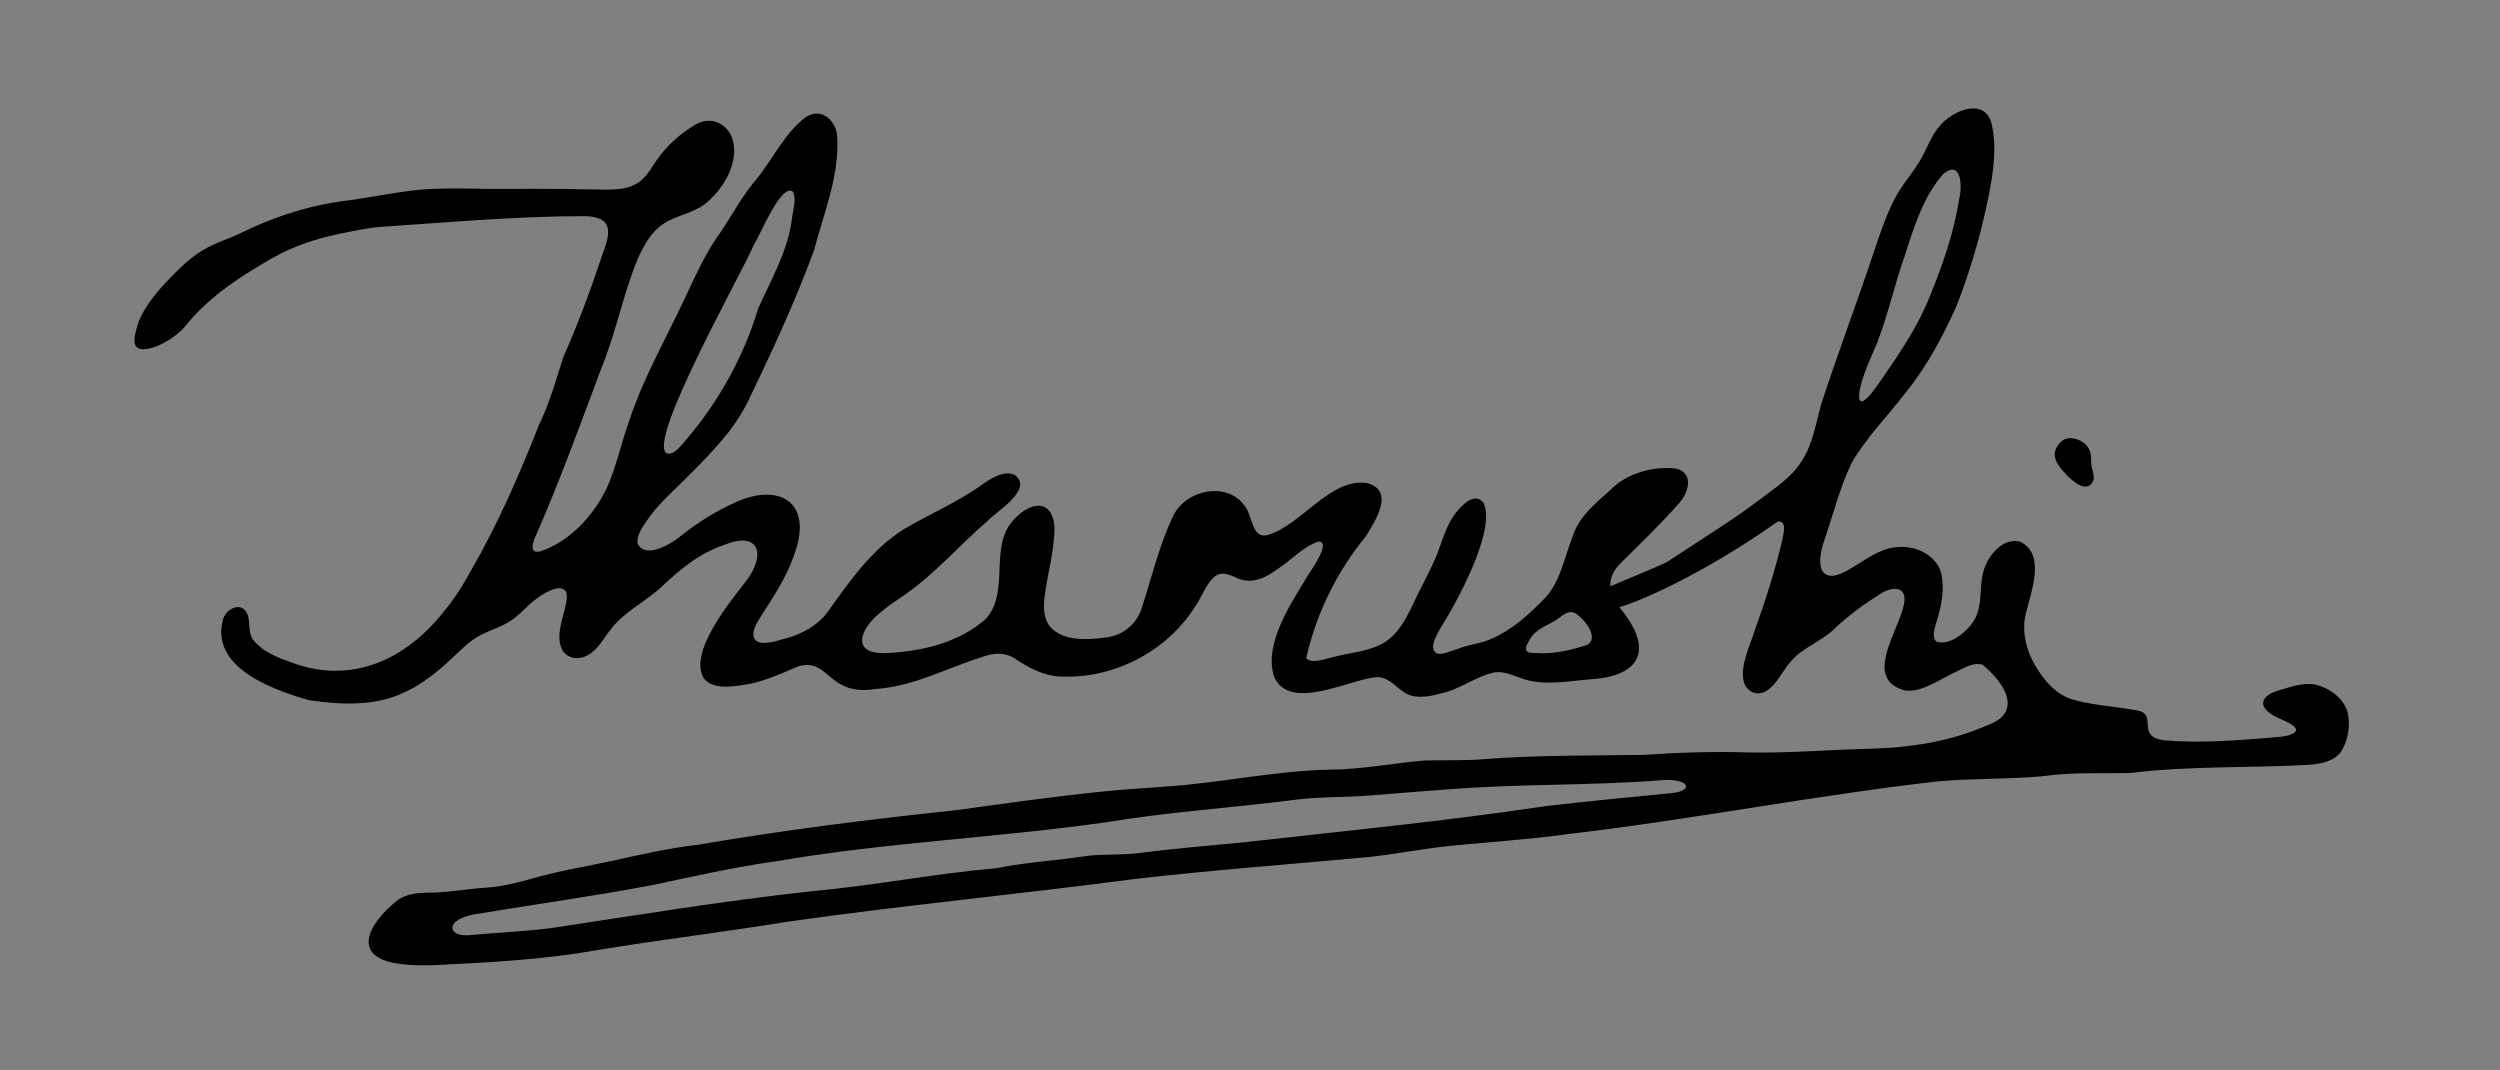 <?xml version="1.0" encoding="UTF-8"?>
<svg xmlns="http://www.w3.org/2000/svg" version="1.1" viewBox="0 0 1438.9 615.8">
  <rect x="0" y="0" width="1438.9" height="615.8" fill="#808080" stroke="none"/>
  <defs>
    <style>
      .cls-1 {
        fill: #fff;
      }
    </style>
  </defs>
  <!-- Generator: Adobe Illustrator 28.6.0, SVG Export Plug-In . SVG Version: 1.2.0 Build 709)  -->
  <g>
    <g id="Layer_1">
      <g>
        <path class="cls-1" d="M2538.9,293.3h-530.3V-118h530.3v411.3ZM2153.8,104.5c0-.6-.1-1.1,0-1.5,1.2-3.8,3.5-6.9,6.4-9.7,3.3-3.3,6.8-6.4,9.8-9.9,4.5-5.2,7.6-11.3,9.8-17.8.4-1.2.6-2.4,1.1-3.6,1.5-3.2,3.3-6.3,4.5-9.6,1.6-4.5,2.8-9.1,4.2-13.7,1.2-3.7,2-7.5,1.3-11.4-.2-1-1-2.1-1.9-2.6-.6-.4-2,0-2.7.5-1.5,1.1-2.9,2.5-4.2,3.9-.5.5-.6,1.3-.9,2-.2.5-.1,1.1-.4,1.4-2.1,2.6-4.3,5.1-6.4,7.6-.4.4-.5,1-.8,1.6-.8,1.5-1.6,3.1-2.5,4.6-1.4,2.3-3,4.4-4.3,6.7-1.1,1.9-1.9,3.9-2.8,5.8-2,4-4.3,7.8-6,11.9-2.3,5.6-4.5,11.3-6,17.2-1.6,5.8-4.4,10.7-9,14.4-2.1,1.7-4.5,3-6.9,4.3-.3.2-1.5-.3-1.6-.6-.2-1-.4-2.2,0-3.1,1.8-4.1,3.8-8,5.6-12,1.1-2.5,2.3-5,3.2-7.6,1.9-5.2,3.8-10.4,5.6-15.6.3-.9.7-1.7,1-2.6.9-2.5,1.7-4.9,2.5-7.4.1-.4.3-.7.3-1.1.2-4.9,3.1-8.6,5.6-12.5.4-.6,1.3-.8,2-1.1,4-1.4,8.8-1.8,9.8-7.4,0-.5.8-.9,1-1.4.6-1.2,1.5-2.5,1.4-3.7-.1-2.2-1.6-3.7-3.8-4.2-2-.4-3.8.2-5.2,1.8-.8,1-1.8,1.8-2.6,2.7-.9,1.1-2.2,2.1-2.6,3.4-.9,3.2-3,4.6-6.7,4.6-7,0-13.9,0-20.9,0-5.6,0-11.2-.1-16.7.5-7.9.9-16,1.3-23.6,4.4-5.7,2.3-11.3,4.8-16.9,7.2-.6.3-1.1,1.2-1.3,1.9-.2,1.2,4.2,4.3,5.4,3.9.3,0,.6-.5.7-.8.3-1.8,1.6-2.3,3.1-2.7,1-.3,2-.7,2.8-1.3,1-.7,1.8-1.6,3.3-1.2.9.2,2.2.2,3-.2,1.8-1.1,3.3-2.8,5.2-3.7,1.7-.9,3.6-1.3,5.5-1.6,1.9-.3,4-.3,5.9-.6,1.7-.3,3.3-1.2,5-1.3,2.9-.3,5.8,0,8.7-.2,7.7-.3,15.4-.6,23.1-.9,1.6,0,3.3-.2,4.9,0,1.5.2,2.5,1.3,2,2.9-1,2.8-2.3,5.4-3.5,8.1-.2.5-.3,1.1-.5,1.7-.6,2-1.1,4-1.9,5.9-1.2,3.2-3,6.2-3.9,9.5-1.8,6.6-4.1,13-7.2,19.1-.5,1-.9,2-1.3,3.1-.9,2.1-1.6,4.3-2.7,6.3-1.7,3.3-3.6,6.6-5.4,9.8-1.1,1.8-2.2,3.7-3.5,5.3-1.9,2.2-3.9,4.2-6,6.2-1.8,1.7-3.5,3.9-5.6,4.8-5,2.1-10.3,2.3-15.7,1-3.3-.8-6.3-2.2-9.1-4.2-1.5-1.1-2.3-2.2-1.9-4.1.3-1,.6-1.9.9-2.9-2.1-.9-3.4-.1-4.3,1.5-1.5,2.6-.6,6.1,1.7,8,3.1,2.6,6.7,4,10.6,4.8,1.8.4,3.5,1.3,5.2,1.5,2.4.3,4.9,0,7.4,0,3.6,0,7.1-.9,10.1-2.8,3.1-2,5.8-4.7,8.8-7,1.5-1.2,3.3-2,5-3,1.4-.8,3-1.5,4.3-2.5,1.6-1.2,2.7-3,4.4-4.1,1.7-1.2,3.7-1.9,5.8-2.9.3.6,1.1,1.3,1,2.1,0,1.1-.6,2.1-.9,3.2-.8,3.1-1.5,6.2-2.3,9.8,1.8,0,3.2.4,3.9,0,1.5-1,2.8-2.4,3.9-3.9,1.4-2,2.5-3.8,4.8-5,1.9-.9,3.5-2.4,5.1-3.9,1.7-1.5,2.9-3.6,4.7-4.9,3.5-2.4,7.5-3.8,11.6-5,.2,0,.4,0,.7,0,3-.3,4.1.8,3.1,3.6-.8,2.2-1.8,4.5-3.2,6.3-3.5,4.1-6.2,8.6-8.1,13.6-.9,2.4.5,4.5,3.2,4.3,1.8-.2,3.6-1,5.4-.9,3.4.1,5.9-1.9,8.6-3.2,2.9-1.4,4.2-1.4,5.7,1.3,1.6,2.8,4.7,4,7.8,3.1.8-.2,1.8-.2,2.6-.4,1.8-.3,3.6-.6,5.3-1.1,4.5-1.5,8.9-3.1,13.4-4.6.5-.2,1-.4,1.3-.7,1.5-1.7,2.7-1,3.8.5,2.6,3.4,5.9,4.7,10.1,4,1.1-.2,2.2-.7,3.3-.7,4.5,0,8.2-1.7,11.9-4.2,5.1-3.4,8.2-8.1,10.6-13.4,1.1-2.4,2-2.6,3.6-.6,1.6,2,3.2,2.6,5.3,1.3,3.1-1.9,6.1-4.2,8.8-6.6,2.3-2,3.3-2.5,5.3-1.3-.6,1.2-1.1,2.5-1.8,3.7-2.6,4.3-5.4,8.5-7.7,13-1.2,2.3-1.6,5.1-2.1,7.7-.3,1.9,1.4,4.5,2.7,4.3,3.8-.5,7.6-1.1,11.4-1.9,1.5-.3,2.8-1.3,4.2-1.9,1.9-.8,3.6,0,4,1.9.4,1.6,1.3,2.8,3.1,2.6,2.5-.4,4.9-.8,7.3-1.6,2-.6,4.2-1.3,5.7-2.6,2.1-1.9,3.4-2.2,5.4,0,.4.4,1,.8,1.5.9,5.8.5,11.5,1.3,17.2-.4,4.3-1.3,5.2-2.9,3.5-6.9-1-2.4-2.6-4.6-4.2-6.7-1.9-2.5-2.1-3.6.2-5.9,2.7-2.7,5.5-5.3,8.2-8,1.6-1.6,3.1-3.3,4.7-4.9,1.3-1.3,1.4-3,.3-4-.8-.7-2.5-.6-3.8-.5-1.9.2-3.8.6-5.6,1.1-1,.3-1.9,1-2.7,1.7-.9.8-1.5,2.4-2.5,2.8-4.5,1.9-5.1,6.2-6.6,9.9-1.1,2.6-.6,5.8-3.3,7.8-2.6,2-4.9,4.3-7.6,6.1-1.6,1-2.7,3.3-5.1,2.8-2.9-.6-4.9.7-7,2.4-.6.5-2.3.7-2.5.5-.5-.9-.7-2.1-.7-3.1,0-.7.7-1.3,1.1-1.9,2-3.3,4.6-6.3,5.6-10.3.5-2,1.4-3.9,2.3-5.7,1.2-2.3,1.9-4.8,1.9-7.4,0-1.6-1.4-2.3-2.2-1.6-1.7,1.4-3.4,3.2-4.5,5.2-1.1,2-1.1,4.6-2.1,6.7-1.6,3.7-3.7,7.1-5.4,10.8-1,2.2-2.4,4-4.7,4.7-4.1,1.2-8.2,2.4-12.4,3.4-.8.2-2.2.2-2.6-.3-.5-.8-.9-2.3-.5-3,2.1-4.2,4.3-8.3,6.7-12.3,2.6-4.5,5.6-8.8,8.1-13.3.5-.9.4-3.1-.3-3.7-.9-.8-2.7-.9-4-.6-1.3.3-2.5,1.3-3.6,2.1-1.7,1.3-3.3,2.8-5,3.9-2.3,1.5-4.7,2.8-7.1,4.1-.8.4-2,.9-2.6.6-.6-.3-.7-1.6-.9-2.4-.3-1.3-.1-3.2-.9-3.9-4-3.8-10.6-3.7-12.8,2.2-1.7,4.5-3.2,9.1-4.7,13.7-.4,1.3-.6,2.6-1,3.8-.4,1.1-.8,2.5-1.6,3-1.9,1-4,1.9-6.1,2-2.5.1-5.1-.5-7.6-.9-2.7-.4-4-2.1-3.6-4.8.4-2.6.9-5.2,1.4-7.9.4-2.6.9-5.3,1.2-7.9.2-1.9-1.5-3.9-3-3.6-3,.5-6.2,4.4-6.3,7.5-.1,3-.1,6.1-.7,9.1-.6,3.1-1.7,6.2-5.3,7.3-1.4.4-2.7,1-4,1.6-4.7,2.3-9.8,1.9-14.8,2.3-1.5.1-2.3-.7-2.3-2.3,0-2.2,3-7,5-7.8.6-.2,1.4-.2,1.9-.6,1.9-1.6,3.8-3.3,5.6-5,1.4-1.4,2.7-2.9,4.2-4.2,3.7-3.2,8.5-5.2,11.2-9.6.2-.2.6-.3,1-.4,1.2-.6,2.1-1.7,1.2-2.8-.5-.6-2.2-.9-3-.5-2.3,1.1-4.3,2.6-6.5,3.9-2.9,1.7-5.8,3.3-8.7,4.9-4.1,2.2-8,4.8-10.8,8.6-1.7,2.4-3.4,4.8-5,7.3-1.5,2.4-3.8,3.7-6.4,4.6-2.3.8-4.7,1.4-7,2.1-1,.3-2,.3-3,.4.1-1.2.1-2.4.4-3.5.1-.5.7-.9,1.1-1.4,4.1-4.6,6.9-9.9,8.2-15.9,1.1-5.1-1.9-9.2-7.4-6.8-3.1,1.4-6.3,2.6-9.4,4-.9.4-1.7,1.1-2.2,1.8-.9,1.3-1.6,2.4-3.4,3.3-2.8,1.5-5.2,1-8.1.7ZM2346.7,106.9c2.9.2,5-.4,7.1-2,3.5-2.7,7.2-5.1,10.9-7.6.6-.4,1.5-.3,2.3-.4,0,.7.3,1.5,0,2.2-1.2,4.1-2.4,8.1-3.7,12.1-1,3-2,6-3,9-.7,2.2-1.5,4.4-2.2,6.6-.5,1.6.3,2.9,1.6,3.2,1,.2,2.3-.4,3.4-.9.5-.2.8-1.1,1-1.7,1.4-3.8,4.4-5.8,7.9-7.3,1.3-.5,2.4-1.7,3.4-2.7,1.4-1.3,2.6-2.8,4-4,1.7-1.3,3.7-2.4,5.6-3.5,1.4-.8,3.4.3,3.5,1.8,0,1.1-.2,2.4-.6,3.4-1.1,3-2.4,5.8-3.6,8.8-.5,1.4-1.1,2.8.4,4.1,1.4,1.2,3,2.2,4.9,1.3,3.7-1.7,7.4-3.6,11-5.5,1.2-.6,2.2-1.1,3,.3,1.5,2.8,3,5.6,4.5,8.4,1.1,2.1.2,3.6-2.1,4.2-3.1.7-6.1,1.6-9.2,2.2-4.2.8-8.4,2-12.6,2.2-9.9.5-19.8.5-29.7.7-4.5,0-9.1.1-13.6.2-5.4,0-10.9,0-16.3.3-7.1.3-14.3.6-21.4,1.1-5.2.4-10.3,1.2-15.5,1.6-3.8.3-7.6.3-11.3.6-9.7.9-19.5,1.9-29.2,2.8-4.7.5-9.3.8-13.9,1.4-4.5.6-8.9,1.6-13.4,2.2-2.8.4-5.8,0-8.6.3-4.1.5-8.1,1.3-12.2,1.8-7.1,1-14.3,1.7-21.4,2.8-8.3,1.3-16.5,2.8-24.8,4.3-1.4.2-2.7.6-4.1.9-3.9.9-7.8,1.7-11.6,2.7-2.6.6-5.1,1.5-7.6,2.1-.4.1-1,.2-1.3,0-2.2-1.1-4.2,0-6.3.2-1.9.2-3.9.8-5.7.5-3.4-.6-4.4-.3-5.9,2.7-.6,1.1-1.7,1.8-2.5,2.8-.7.9-1.8,2-1.6,2.8.2,1,1.4,2.2,2.4,2.4,5.4,1.1,10.8,1.3,16.3.8,3.3-.3,6.7-.2,10-.7,5.3-.7,10.5-1.9,15.7-2.7,1.5-.2,3.1,0,4.6-.2,2.8-.4,5.6-1.3,8.4-1.6,9.5-1.2,19-2.3,28.6-3.5,5.6-.7,11.1-1.7,16.7-2.4,4.6-.6,9.3-1.2,13.9-1.7,4-.4,8.1-.8,12.2-1.2,3.6-.3,7.3-.5,10.9-.9,3-.3,5.9-1,8.9-1.4,1.8-.3,3.7-.2,5.5-.4,1-.1,2-.6,3-.7,8.8-.7,17.7-1.4,26.5-2.2,2.2-.2,4.4-.6,6.6-.9,5.5-.7,10.9-1.4,16.4-2,4.5-.5,9.1-.7,13.7-1.2,2.9-.3,5.8-.9,8.7-1.3,2.7-.4,5.4-.9,8.1-1.2,5.4-.6,10.7-1.1,16.1-1.8,3.6-.5,7.1-1.5,10.7-2,3.4-.5,6.9-.5,10.3-1.4,5.5-1.4,11.1-1.7,16.8-1.8,4.9-.1,9.7-.3,14.6-.6,5.8-.4,11.5-.9,17.3-1.3,3.6-.2,7.1,0,10.7-.2,3.9-.1,7.8-.6,11.6-.5,5.1,0,10.2,0,15.2-1.5,2.1-.6,2.6-1.4,2-3.6-.3-.9-.8-1.9-.7-2.8.5-3.2-2.2-4.5-3.8-6.3-.4-.4-1.6-.5-2.3-.3-1.7.5-3.4,1.1-5,1.9-.8.4-1.7,1.2-1.7,1.9,0,.7.8,1.6,1.5,2.2.4.3,1.3-.1,1.9.1,1.2.6,2.9,1.1,3.2,2.1.7,1.8-1.4,1.7-2.3,1.7-5.1.4-10.3.7-15.4,1-1.9,0-3.8,0-5.6,0-1.6,0-3.2.1-4.9,0-1.5,0-2.6-.6-3-2.3-.7-2.8-3.6-4.3-6.5-4.3-2.3,0-4.6-.6-6.8-1.2-2.6-.7-3.7-3.1-5.3-5.1-2.8-3.5-3.9-7.3-2.4-11.6,1.2-3.3,1.8-6.6,1.4-10.1-.3-2.2-1.4-3-3.5-2.4-3.1.9-5,3.3-5,6.6,0,2.2.1,4.5-.2,6.7-.1,1-.9,2.1-1.8,2.7-1.7,1.4-3.6,2.5-5.5,3.7-.7.4-1.5.5-2.3.7-.2-.9-.6-1.7-.6-2.6,0-.8.5-1.5.8-2.3.7-2.3,1.6-4.5,1.8-6.8.5-5-3.6-8.6-8.5-7.3-2.6.7-5.7,1.7-7.3,3.6-1.7,2-3.4,2.1-5.5,2.3-2.2.2-2.3-.8-2-2.3.5-2,1.2-4,1.8-5.9.7-2.3,1.6-4.6,2.2-7,1.1-4.2,2.7-8.1,5.5-11.6,3.8-4.7,7.6-9.5,11.1-14.4,3-4.1,5.1-8.7,6.6-13.7,1.4-4.6,3.2-9.1,4-13.8.9-4.8,2.2-9.6,1.3-14.6-.5-3.2-1.9-4.2-4.9-2.8-1.1.5-2,1.2-3.1,1.7-1.4.7-2.1,1.5-2.2,3.2-.1,2.2-1.2,4.1-2.7,5.9-2.1,2.5-4.3,5.2-5.6,8.1-1.6,3.4-2.2,7.2-3.5,10.8-2.2,6.1-4.7,12.2-7,18.3-.4,1-.7,2.1-.9,3.2-.8,3.5-1.6,7.1-2.5,10.6-.8,3.3-3.7,5-6,7-4,3.5-7.9,7.1-13.2,8.7-2.3.7-3.8,2.7-5.1,5.2ZM2070.6,60.5c-.4-.2-.6-.3-.8-.5-1.9-1.8-2-1.8-3.6.4-.7,1-1.9,1.8-2.3,2.9-.5,1.1-.6,2.6-.3,3.7.2.7,1.4,1.6,2.3,1.7,4.8.3,8-4.9,5.7-9.2,0-.2-.4-.2-.6-.3,0,.5-.2.8-.3,1.4ZM2421.3,91.1c-.2-2-.1-3.8-.6-5.4-.2-.7-1.8-1.4-2.6-1.2-.7.1-1.6,1.2-1.9,2.1-.3.9,3.4,4.2,5.2,4.5Z"/>
        <path d="M2153.8,104.5c2.9.3,5.3.8,8.1-.7,1.8-.9,2.4-1.9,3.4-3.3.5-.8,1.4-1.4,2.2-1.8,3.1-1.4,6.3-2.7,9.4-4,5.5-2.4,8.4,1.7,7.4,6.8-1.3,6-4.1,11.3-8.2,15.9-.4.4-1,.9-1.1,1.4-.3,1.1-.3,2.3-.4,3.5,1-.1,2-.2,3-.4,2.4-.6,4.7-1.3,7-2.1,2.6-.8,4.8-2.2,6.4-4.6,1.6-2.5,3.3-4.9,5-7.3,2.8-3.9,6.7-6.4,10.8-8.6,2.9-1.6,5.8-3.2,8.7-4.9,2.2-1.3,4.2-2.8,6.5-3.9.8-.4,2.5-.1,3,.5.9,1.1,0,2.2-1.2,2.8-.3.2-.8.2-1,.4-2.7,4.4-7.5,6.4-11.2,9.6-1.5,1.3-2.8,2.9-4.2,4.2-1.8,1.7-3.7,3.4-5.6,5-.5.4-1.3.3-1.9.6-2,.8-5,5.6-5,7.8,0,1.6.8,2.4,2.3,2.3,5-.4,10.1,0,14.8-2.3,1.3-.6,2.6-1.2,4-1.6,3.6-1.2,4.7-4.2,5.3-7.3.5-3,.6-6.1.7-9.1.1-3.1,3.3-7,6.3-7.5,1.5-.3,3.2,1.7,3,3.6-.3,2.7-.8,5.3-1.2,7.9-.4,2.6-1,5.2-1.4,7.9-.4,2.7.9,4.3,3.6,4.8,2.5.4,5.1,1.1,7.6.9,2.1-.1,4.2-1,6.1-2,.8-.4,1.2-1.9,1.6-3,.5-1.2.6-2.6,1-3.8,1.5-4.6,3-9.1,4.7-13.7,2.1-5.9,8.8-5.9,12.8-2.2.8.8.6,2.6.9,3.9.2.9.4,2.1.9,2.4.6.3,1.8-.2,2.6-.6,2.4-1.3,4.8-2.6,7.1-4.1,1.8-1.2,3.3-2.7,5-3.9,1.1-.8,2.3-1.8,3.6-2.1,1.3-.3,3.1-.1,4,.6.7.6.8,2.8.3,3.7-2.5,4.5-5.5,8.8-8.1,13.3-2.4,4-4.6,8.1-6.7,12.3-.4.8,0,2.2.5,3,.3.5,1.7.5,2.6.3,4.2-1.1,8.3-2.2,12.4-3.4,2.3-.7,3.7-2.4,4.7-4.7,1.7-3.6,3.8-7.1,5.4-10.8,1-2.1,1-4.7,2.1-6.7,1-2,2.7-3.7,4.5-5.2.8-.7,2.1,0,2.2,1.6,0,2.6-.6,5.1-1.9,7.4-.9,1.8-1.8,3.7-2.3,5.7-1,3.9-3.5,7-5.6,10.3-.4.6-1,1.3-1.1,1.9,0,1.1.2,2.2.7,3.1.1.2,1.8,0,2.5-.5,2.1-1.6,4.2-3,7-2.4,2.4.5,3.5-1.7,5.1-2.8,2.7-1.8,5-4.2,7.6-6.1,2.7-2,2.2-5.2,3.3-7.8,1.5-3.7,2.1-8.1,6.6-9.9,1-.4,1.6-1.9,2.5-2.8.8-.7,1.7-1.4,2.7-1.7,1.8-.5,3.7-.9,5.6-1.1,1.3-.1,3-.2,3.8.5,1.1,1,1,2.7-.3,4-1.6,1.6-3.1,3.3-4.7,4.9-2.7,2.7-5.5,5.3-8.2,8-2.3,2.3-2.1,3.4-.2,5.9,1.6,2.1,3.2,4.3,4.2,6.7,1.7,4,.8,5.6-3.5,6.9-5.7,1.7-11.5.9-17.2.4-.5,0-1.1-.5-1.5-.9-2-2.1-3.3-1.8-5.4,0-1.5,1.3-3.7,2-5.7,2.6-2.4.7-4.9,1.2-7.3,1.6-1.8.3-2.7-1-3.1-2.6-.5-1.9-2.2-2.7-4-1.9-1.4.6-2.7,1.6-4.2,1.9-3.8.8-7.6,1.3-11.4,1.9-1.3.2-3-2.4-2.7-4.3.5-2.6.9-5.4,2.1-7.7,2.3-4.5,5.2-8.6,7.7-13,.7-1.2,1.2-2.5,1.8-3.7-1.9-1.2-3-.7-5.3,1.3-2.8,2.4-5.7,4.7-8.8,6.6-2.1,1.3-3.8.7-5.3-1.3-1.6-2-2.5-1.8-3.6.6-2.4,5.3-5.5,10-10.6,13.4-3.7,2.5-7.4,4.3-11.9,4.2-1.1,0-2.2.5-3.3.7-4.2.7-7.6-.7-10.1-4-1.1-1.5-2.3-2.2-3.8-.5-.3.4-.9.6-1.3.7-4.4,1.6-8.9,3.2-13.4,4.6-1.7.6-3.5.8-5.3,1.1-.9.2-1.8.1-2.6.4-3.1.9-6.2-.3-7.8-3.1-1.6-2.7-2.9-2.7-5.7-1.3-2.7,1.3-5.2,3.3-8.6,3.2-1.8,0-3.6.8-5.4.9-2.6.3-4.1-1.8-3.2-4.3,1.9-5,4.6-9.5,8.1-13.6,1.5-1.8,2.5-4.1,3.2-6.3,1-2.7-.1-3.9-3.1-3.6-.2,0-.5,0-.7,0-4.1,1.2-8.1,2.6-11.6,5-1.8,1.3-3,3.3-4.7,4.9-1.6,1.4-3.2,3-5.1,3.9-2.3,1.1-3.5,3-4.8,5-1,1.5-2.4,2.9-3.9,3.9-.7.5-2,0-3.9,0,.8-3.6,1.5-6.7,2.3-9.8.3-1.1.9-2.1.9-3.2,0-.7-.7-1.5-1-2.1-2.1,1-4.1,1.7-5.8,2.9-1.6,1.1-2.8,2.9-4.4,4.1-1.3,1-2.9,1.7-4.3,2.5-1.7,1-3.5,1.8-5,3-3,2.3-5.6,5-8.8,7-3,1.9-6.5,2.8-10.1,2.8-2.5,0-4.9.2-7.4,0-1.8-.2-3.5-1.1-5.2-1.5-3.9-.8-7.5-2.3-10.6-4.8-2.3-1.9-3.2-5.4-1.7-8,.9-1.6,2.2-2.4,4.3-1.5-.3,1-.6,2-.9,2.9-.5,1.8.4,3,1.9,4.1,2.8,2,5.8,3.4,9.1,4.2,5.4,1.4,10.7,1.1,15.7-1,2.2-.9,3.9-3.1,5.6-4.8,2.1-2,4.1-4,6-6.2,1.4-1.6,2.5-3.4,3.5-5.3,1.9-3.2,3.7-6.5,5.4-9.8,1-2,1.8-4.2,2.7-6.3.4-1,.8-2.1,1.3-3.1,3.1-6.1,5.4-12.5,7.2-19.1.9-3.3,2.6-6.3,3.9-9.5.8-1.9,1.3-3.9,1.9-5.9.2-.6.2-1.2.5-1.7,1.2-2.7,2.5-5.4,3.5-8.1.6-1.5-.4-2.7-2-2.9-1.6-.2-3.3-.1-4.9,0-7.7.3-15.4.6-23.1.9-2.9,0-5.8,0-8.7.2-1.7.2-3.3,1.1-5,1.3-1.9.3-4,.2-5.9.6-1.9.3-3.8.7-5.5,1.6-1.9,1-3.4,2.6-5.2,3.7-.8.5-2.1.5-3,.2-1.5-.4-2.3.5-3.3,1.2-.8.6-1.8,1-2.8,1.3-1.5.4-2.8.9-3.1,2.7,0,.3-.4.7-.7.8-1.2.4-5.6-2.7-5.4-3.9.1-.7.7-1.7,1.3-1.9,5.6-2.5,11.3-4.9,16.9-7.2,7.5-3.1,15.6-3.5,23.6-4.4,5.5-.6,11.1-.5,16.7-.5,7,0,13.9,0,20.9,0,3.7,0,5.8-1.4,6.7-4.6.4-1.3,1.6-2.3,2.6-3.4.8-.9,1.8-1.8,2.6-2.7,1.4-1.6,3.1-2.3,5.2-1.8,2.2.5,3.7,2,3.8,4.2,0,1.2-.9,2.5-1.4,3.7-.2.5-.9.9-1,1.4-1,5.6-5.7,6-9.8,7.4-.7.3-1.7.5-2,1.1-2.5,3.9-5.3,7.6-5.6,12.5,0,.4-.2.7-.3,1.1-.8,2.5-1.7,4.9-2.5,7.4-.3.9-.7,1.7-1,2.6-1.9,5.2-3.7,10.5-5.6,15.6-1,2.6-2.1,5.1-3.2,7.6-1.9,4-3.9,8-5.6,12-.4.9-.2,2.1,0,3.1,0,.3,1.3.8,1.6.6,2.4-1.3,4.8-2.6,6.9-4.3,4.6-3.8,7.4-8.6,9-14.4,1.6-5.8,3.8-11.6,6-17.2,1.7-4.1,4-7.9,6-11.9,1-1.9,1.8-4,2.8-5.8,1.3-2.3,2.9-4.4,4.3-6.7.9-1.5,1.7-3.1,2.5-4.6.3-.5.4-1.1.8-1.6,2.1-2.5,4.3-5,6.4-7.6.3-.3.2-1,.4-1.4.3-.7.4-1.5.9-2,1.3-1.4,2.7-2.8,4.2-3.9.7-.5,2.1-.8,2.7-.5.9.5,1.8,1.6,1.9,2.6.6,3.9-.2,7.7-1.3,11.4-1.4,4.6-2.6,9.2-4.2,13.7-1.2,3.3-3.1,6.4-4.5,9.6-.5,1.1-.7,2.4-1.1,3.6-2.2,6.5-5.3,12.6-9.8,17.8-3,3.5-6.5,6.7-9.8,9.9-2.8,2.8-5.1,5.9-6.4,9.7-.1.4,0,.9,0,1.5ZM2159.3,88.3c-.1-.3-.2-.6-.3-.9,2.7-2.3,6.1-4.1,8.1-6.9,3.5-5,7-10.2,8.7-16.2.5-1.8,1.3-3.6,2.1-5.4,1.4-3.2,3-6.3,4.2-9.5,1.1-2.8,1.9-5.8,2.5-8.8.2-1.2-.1-3.4-.8-3.7-1.7-.7-2.7.9-3.4,2.4,0,.2-.1.4-.2.6-.8,1.8-1.5,3.6-2.5,5.3-2.5,4.4-5.1,8.8-7.6,13.2-.6,1-1.1,2.1-1.6,3.2-2,4.6-3.9,9.2-5.8,13.9-1.3,3.1-2.5,6.3-3.5,9.5-.3.9.2,2.1.3,3.2ZM2317.5,123.9c4-.6,7.8-1.1,11.7-1.7.6-.1,1.4-.9,1.7-1.5.6-2-3.2-6.1-5.3-5.8-.5,0-1,.4-1.4.7-1.3.9-2.5,1.8-3.8,2.7-1.8,1.3-3.8,2.5-2.9,5.7Z"/>
        <path d="M2346.7,106.9c1.3-2.5,2.8-4.5,5.1-5.2,5.4-1.5,9.2-5.2,13.2-8.7,2.3-2,5.1-3.7,6-7,.9-3.5,1.6-7.1,2.5-10.6.3-1.1.5-2.2.9-3.2,2.3-6.1,4.8-12.1,7-18.3,1.3-3.5,1.9-7.4,3.5-10.8,1.4-2.9,3.5-5.6,5.6-8.1,1.5-1.8,2.6-3.7,2.7-5.9.1-1.7.8-2.6,2.2-3.2,1.1-.5,2-1.2,3.1-1.7,2.9-1.4,4.3-.4,4.9,2.8.8,5-.5,9.7-1.3,14.6-.9,4.8-2.7,9.2-4,13.8-1.5,5-3.6,9.5-6.6,13.7-3.5,4.9-7.3,9.6-11.1,14.4-2.7,3.4-4.3,7.4-5.5,11.6-.6,2.4-1.5,4.7-2.2,7-.6,2-1.3,3.9-1.8,5.9-.4,1.5-.2,2.6,2,2.3,2.2-.2,3.8-.3,5.5-2.3,1.7-1.9,4.7-2.9,7.3-3.6,4.9-1.3,9.1,2.4,8.5,7.3-.3,2.3-1.2,4.5-1.8,6.8-.2.8-.7,1.5-.8,2.3,0,.9.4,1.7.6,2.6.8-.2,1.6-.3,2.3-.7,1.9-1.1,3.8-2.3,5.5-3.7.8-.7,1.6-1.7,1.8-2.7.3-2.2.1-4.4.2-6.7,0-3.3,1.9-5.7,5-6.6,2.1-.6,3.2.2,3.5,2.4.4,3.5-.2,6.8-1.4,10.1-1.5,4.3-.5,8.1,2.4,11.6,1.6,2,2.7,4.3,5.3,5.1,2.2.6,4.6,1.3,6.8,1.2,2.9,0,5.8,1.5,6.5,4.3.4,1.8,1.5,2.3,3,2.3,1.6,0,3.2,0,4.9,0,1.9,0,3.8.1,5.6,0,5.1-.3,10.3-.5,15.4-1,.9,0,3,0,2.3-1.7-.4-1-2-1.5-3.2-2.1-.5-.3-1.5.2-1.9-.1-.7-.5-1.5-1.5-1.5-2.2,0-.7,1-1.6,1.7-1.9,1.6-.8,3.3-1.4,5-1.9.7-.2,1.9-.2,2.3.3,1.6,1.8,4.3,3.1,3.8,6.3-.1.9.4,1.9.7,2.8.6,2.2.1,3-2,3.6-5,1.5-10,1.6-15.2,1.5-3.9,0-7.8.4-11.6.5-3.6.1-7.1,0-10.7.2-5.8.3-11.5.9-17.3,1.3-4.9.3-9.7.5-14.6.6-5.7.1-11.2.4-16.8,1.8-3.3.8-6.9.8-10.3,1.4-3.6.6-7.1,1.5-10.7,2-5.3.7-10.7,1.2-16.1,1.8-2.7.3-5.4.8-8.1,1.2-2.9.5-5.8,1-8.7,1.3-4.5.5-9.1.7-13.7,1.2-5.5.6-10.9,1.3-16.4,2-2.2.3-4.4.7-6.6.9-8.8.8-17.7,1.4-26.5,2.2-1,0-2,.5-3,.7-1.8.2-3.7.2-5.5.4-3,.4-5.9,1.1-8.9,1.4-3.6.4-7.2.6-10.9.9-4.1.4-8.1.8-12.2,1.2-4.6.5-9.3,1-13.9,1.7-5.6.7-11.1,1.7-16.7,2.4-9.5,1.2-19.1,2.3-28.6,3.5-2.8.4-5.6,1.2-8.4,1.6-1.5.2-3.1,0-4.6.2-5.2.8-10.4,2-15.7,2.7-3.3.5-6.7.3-10,.7-5.5.5-10.9.4-16.3-.8-1-.2-2.2-1.5-2.4-2.4-.2-.8.9-1.9,1.6-2.8.8-1,1.9-1.7,2.5-2.8,1.5-3,2.5-3.3,5.9-2.7,1.8.3,3.8-.3,5.7-.5,2.1-.2,4.1-1.3,6.3-.2.3.2.9.1,1.3,0,2.6-.7,5.1-1.5,7.6-2.1,3.9-1,7.7-1.8,11.6-2.7,1.4-.3,2.7-.6,4.1-.9,8.2-1.5,16.5-3,24.8-4.3,7.1-1.1,14.3-1.9,21.4-2.8,4.1-.6,8.1-1.4,12.2-1.8,2.8-.3,5.8,0,8.6-.3,4.5-.6,8.9-1.6,13.4-2.2,4.6-.6,9.3-1,13.9-1.4,9.7-.9,19.5-1.9,29.2-2.8,3.8-.3,7.6-.3,11.3-.6,5.2-.4,10.3-1.2,15.5-1.6,7.1-.5,14.3-.8,21.4-1.1,5.4-.2,10.9-.2,16.3-.3,4.5,0,9.1-.1,13.6-.2,9.9-.2,19.8-.2,29.7-.7,4.2-.2,8.4-1.3,12.6-2.2,3.1-.6,6.1-1.5,9.2-2.2,2.3-.5,3.2-2,2.1-4.2-1.4-2.8-2.9-5.6-4.5-8.4-.8-1.4-1.8-.9-3-.3-3.6,1.9-7.3,3.8-11,5.5-1.9.9-3.4,0-4.9-1.3-1.5-1.3-.9-2.7-.4-4.1,1.1-2.9,2.5-5.8,3.6-8.8.4-1.1.6-2.3.6-3.4,0-1.6-2.1-2.6-3.5-1.8-1.9,1.1-3.9,2.1-5.6,3.5-1.5,1.1-2.7,2.7-4,4-1.1,1-2.1,2.2-3.4,2.7-3.6,1.5-6.5,3.5-7.9,7.3-.2.6-.5,1.4-1,1.7-1.1.5-2.4,1.1-3.4.9-1.3-.3-2.1-1.6-1.6-3.2.7-2.2,1.5-4.4,2.2-6.6,1-3,2.1-6,3-9,1.3-4,2.5-8.1,3.7-12.1.2-.7,0-1.5,0-2.2-.8.1-1.7,0-2.3.4-3.7,2.4-7.4,4.9-10.9,7.6-2,1.5-4.1,2.2-7.1,2ZM2336,150.1c2.1,0,4.5.2,6.8,0,2.3-.2,4.5-.8,6.8-1.4.5-.1.8-.8,1.2-1.3-.5-.3-.9-.7-1.4-.8-1.4-.3-2.8-.7-4.1-.7-3.4,0-6.8.2-10.2.3-2.4,0-4.9,0-7.3,0-3.8.2-7.7.4-11.5.6-4.8.2-9.7-.2-14.5.9-3.3.8-6.8.6-10.2.8-4.2.2-8.4.3-12.7.6-1.8,0-3.5.4-5.3.6-1.4.2-2.8.6-4.2.7-4.7.4-9.4.4-14,1-8.2,1-16.4,2.2-24.6,3.3-6,.7-12.1,1.3-18.2,1.9-3,.3-6.1.5-9.1,1-4.6.6-9.2,1.4-13.8,2.1-4.8.7-9.6,1.1-14.3,1.9-6.5,1.1-12.9,2.8-19.4,3.8-10.7,1.8-21.5,3.2-32.2,5-1.9.3-3.6,1.8-5.3,3-.8.6-.9,1.7.5,1.9,1.4.2,2.8.2,4.2.1,4.5-.3,9-.6,13.5-1.1,7-.8,14-1.8,20.9-2.8,4.4-.6,8.7-1.4,13.1-2,3.6-.5,7.3-.7,10.9-1.2,5.8-.8,11.5-1.7,17.3-2.4,7.7-1,15.3-1.7,23-2.7,4.2-.5,8.4-1.3,12.6-1.8,4.6-.5,9.3-.7,13.9-1.2,7.2-.7,14.4-1.5,21.6-2.2,5.2-.5,10.3-.9,15.5-1.4,6-.6,12.1-1.3,18.1-2,5.3-.6,10.6-1.3,15.9-2,5.3-.7,10.7-1.6,16.3-2.4ZM2379.4,77.7c.9-.5,1.7-.8,2.1-1.3,1.5-2,3-4,4.4-6.1,1.5-2.2,2.8-4.5,4.2-6.8.4-.7.7-1.5,1-2.2,1.7-3.9,3.6-7.7,5-11.7,1-2.9,1.5-5.9,2.2-8.9.4-1.8.6-3.6.6-5.4,0-1.3-2.8-3.1-3.5-2.3-1.2,1.4-2.9,2.2-3,4.5,0,1.5-1.2,3-1.9,4.4-.5,1.1-1.2,2.1-1.4,3.2-.8,3.8-2.5,7.3-3.3,11.1-.8,4.1-3,8-4.5,12-1,2.8-2.6,5.6-1.8,9.5Z"/>
        <path d="M2070.6,60.5c.1-.5.2-.9.3-1.4.3.1.5.2.6.3,2.3,4.3-.9,9.5-5.7,9.2-.8,0-2.1-.9-2.3-1.7-.3-1.2-.1-2.6.3-3.7.5-1.1,1.6-1.9,2.3-2.9,1.6-2.2,1.7-2.2,3.6-.4.2.2.5.3.8.5Z"/>
        <path d="M2421.3,91.1c-1.8-.3-5.5-3.6-5.2-4.5.3-.9,1.1-2,1.9-2.1.8-.1,2.4.6,2.6,1.2.5,1.6.5,3.4.6,5.4Z"/>
        <path class="cls-1" d="M2159.3,88.3c-.1-1.1-.6-2.3-.3-3.2,1-3.2,2.2-6.4,3.5-9.5,1.9-4.6,3.9-9.2,5.8-13.9.5-1.1,1-2.2,1.6-3.2,2.5-4.4,5.1-8.8,7.6-13.2,1-1.7,1.7-3.5,2.5-5.3,0-.2.2-.4.2-.6.6-1.5,1.7-3,3.4-2.4.7.3,1,2.5.8,3.7-.6,3-1.4,5.9-2.5,8.8-1.2,3.2-2.8,6.3-4.2,9.5-.8,1.8-1.5,3.5-2.1,5.4-1.7,6.1-5.2,11.2-8.7,16.2-2,2.8-5.4,4.6-8.1,6.9.1.3.2.6.3.9Z"/>
        <path class="cls-1" d="M2317.5,123.9c-.8-3.2,1.1-4.4,2.9-5.7,1.3-.9,2.5-1.8,3.8-2.7.4-.3.9-.6,1.4-.7,2.1-.3,5.9,3.9,5.3,5.8-.2.6-1,1.4-1.7,1.5-3.8.7-7.7,1.2-11.7,1.7Z"/>
        <path class="cls-1" d="M2336,150.1c-5.7.8-11,1.7-16.3,2.4-5.3.7-10.6,1.4-15.9,2-6,.7-12.1,1.4-18.1,2-5.2.5-10.3.9-15.5,1.4-7.2.7-14.4,1.5-21.6,2.2-4.6.4-9.3.7-13.9,1.2-4.2.5-8.4,1.3-12.6,1.8-7.7.9-15.3,1.7-23,2.7-5.8.7-11.5,1.7-17.3,2.4-3.6.5-7.3.7-10.9,1.2-4.4.6-8.7,1.4-13.1,2-7,1-13.9,2-20.9,2.8-4.5.5-9,.8-13.5,1.1-1.4,0-2.8,0-4.2-.1-1.4-.2-1.3-1.3-.5-1.9,1.6-1.2,3.4-2.7,5.3-3,10.7-1.8,21.5-3.2,32.2-5,6.5-1.1,12.9-2.7,19.4-3.8,4.7-.8,9.5-1.2,14.3-1.9,4.6-.6,9.2-1.4,13.8-2.1,3-.4,6.1-.6,9.1-1,6.1-.6,12.1-1.2,18.2-1.9,8.2-1,16.4-2.3,24.6-3.3,4.6-.5,9.3-.6,14-1,1.4-.1,2.8-.5,4.2-.7,1.7-.3,3.5-.5,5.3-.6,4.2-.2,8.4-.3,12.7-.6,3.4-.2,6.9,0,10.2-.8,4.8-1.1,9.7-.6,14.5-.9,3.8-.2,7.7-.5,11.5-.6,2.4-.1,4.9,0,7.3,0,3.4,0,6.8-.3,10.2-.3,1.4,0,2.8.4,4.1.7.5.1,1,.5,1.4.8-.4.4-.7,1.2-1.2,1.3-2.2.6-4.5,1.1-6.8,1.4-2.4.2-4.7,0-6.8,0Z"/>
        <path class="cls-1" d="M2379.4,77.7c-.7-3.9.8-6.6,1.8-9.5,1.5-4,3.7-7.9,4.5-12,.8-3.8,2.4-7.3,3.3-11.1.2-1.1.9-2.2,1.4-3.2.7-1.5,1.9-2.9,1.9-4.4,0-2.3,1.9-3.2,3-4.5.7-.8,3.5,1,3.5,2.3,0,1.8-.2,3.6-.6,5.4-.6,3-1.1,6.1-2.2,8.9-1.4,4-3.3,7.8-5,11.7-.3.7-.6,1.5-1,2.2-1.4,2.3-2.7,4.5-4.2,6.8-1.4,2.1-2.8,4.1-4.4,6.1-.4.5-1.2.8-2.1,1.3Z"/>
      </g>
      <path d="M2869.3,73.2c7.7-15.2,25.3-21.4,41.2-22.6s39.2,2.5,58.6-1.3c4.9-1,9.8-2.5,14.3-4.7s4.4-2.1,6-4,2.1-3.8.8-5.7-1.3-1-2.1-.5c-9.1,6.1-16.6,14.4-21.7,24.2s-4.7,11.3-6.5,17.1-3.8,12.2-6.2,18.1c-4.8,11.7-10.6,22.9-16.6,34-2.6,4.9-5.7,9.3-10.8,11.9s-9.8,3.2-14.8,3.4-5.9,0-8.8-.2-6.8-.7-9.6-2.4-4.4-4.1-3.9-7,2.9-4.5,5.3-3.8,2.6-2.3.8-2.9-5.1.1-6.9,1.9-2.6,4.6-2.1,7.2c1.3,6.2,7.7,8.9,13.3,9.6,10.5,1.4,23.2,1.1,31.9-5.7s7.6-9.6,10.5-15c3.2-6.1,6.4-12.2,9.3-18.4s5.7-12.5,8-18.9c2.3-6.4,3.9-12.9,6.2-19.3,4.6-12.7,12.9-23.8,24.1-31.3l-2.1-.5c2,2.8-6.8,6.1-8.4,6.8-4.1,1.6-8.4,2.8-12.7,3.5-9,1.6-18.3,1.4-27.4,1.1-18.1-.7-37.1-2.1-53.9,6.3-7.7,3.9-14.5,9.8-18.5,17.6s1.7,3.2,2.6,1.5h0Z"/>
      <path d="M2942.3,130c13.7-8.5,26-19.3,36.4-31.7,10.3-12.4,18.7-26.3,24.7-41.2,3.4-8.4,6.1-17.2,7.9-26.1s-.4-1.9-1.4-1.9c-3.6,0-6.3,2.5-8.3,5.2s-4.5,6.5-6.5,9.8c-4.3,6.9-8.3,14-11.9,21.3-7.1,14.5-12.8,29.6-16.9,45.2s-4.1,17.9-5.4,26.9,1.8,2.7,2.7,1.2c6.9-11.3,17.1-20.5,29-26.3s3-1.4,4.6-2,3.2-1.3,3.6.3-.1,2.9-.5,4.1-.8,2.4-1.3,3.6c-2.3,4.9-5.9,9-8.9,13.5s-5.7,10.2-4.5,16.1,1.1,1.2,1.8,1c10.1-2.6,19.2-7.9,27.3-14.3s15.2-14.1,22.4-21.6c4.1-4.3,8.5-8.5,14-10.8l-1.5-2.5c-10.6,11.9-28.1,16.5-36.1,31-.9,1.6-1.6,3.3-2.2,5.1s-1,3.7-.7,5.4c.7,3.9,6.1,4.6,9.3,4.9,7.7.9,15.7-1.5,21.7-6.5s10.4-14.2,10.2-22.8-2.5-2-2.9-.4c-1.5,5.1-2.3,10.9-.2,15.9s8.3,7.8,14.1,8.4,12.5.2,17.8-2.9,7.5-7.3,9.7-12.1,4.2-11.4,7.8-16.1l-2.4-.3c1.7,3.2,2.8,6.7,3.4,10.3s.8,1.1,1.4,1.1c4.6.2,7.9-3.5,10.5-6.9s6.5-8.8,10.6-5.9c4.2,3,1.5,8.9-1,11.9s-7.5,6.7-10.6,10.7-4.5,8.3-2.9,12.8,5.6,6.9,10.2,5.9,4.6-1.6,6.8-2.6,3.8-2,5.7-3.2c3.7-2.4,7.2-5.3,10.2-8.5,6.8-7.3,11.7-16.4,13.6-26.2s-2-2.8-2.7-1.2c-3.7,8.5-7.3,17-11,25.5s-1.9,4.3-2.8,6.4-1.2,3.1-1,4.8,1,3.1,2.6,3.8,3.4.2,5-.5c3.6-1.6,7-3.7,10.3-5.7s6.7-4.3,9.9-6.6c6.3-4.6,12.3-9.8,17.9-15.4s6.1-6.4,8.9-9.8,5.4-7.3,4.2-11.8-.8-1-1.4-1.1c-4.9-.5-9.1,2.6-12.2,6.1s-6.7,8.4-8.7,13.1-2.3,9.9,0,14.5,2.9,3.8,4.9,5.4,3.4,2.9,3.1,5.2-1.3,1.6-2.5,1.6-3.1-.3-4.7-.5c-3.6-.5-7.1-1.1-10.6-1.9s-2.7,2.5-.8,2.9c3.1.7,6.2,1.2,9.3,1.7s3,.4,4.5.6,2.7.4,4.1.1c2.3-.5,3.6-2.4,3.7-4.7s-1-4.3-2.5-5.8-4-3-5.3-5.1-1.8-4.5-1.7-6.9c.2-5.5,3.4-10.3,6.6-14.6s7.2-9.3,12.9-8.7l-1.4-1.1c.9,3.5-1.8,6.8-3.9,9.4s-4.6,5.4-7.1,7.9c-4.9,5.1-10.2,9.9-15.9,14.2s-11.3,8.1-17.4,11.5-3,1.7-4.5,2.4-3.3,1.7-4,.2.2-2.8.6-3.8c.8-2,1.7-4,2.6-5.9,3.7-8.6,7.4-17.2,11.1-25.8l-2.7-1.2c-3.4,16.9-15.9,32-32.2,37.8s-4.5,1.2-6.5-.4-2.3-3-2.5-4.8c-.6-4.7,3-8.9,6.2-11.9s7.7-6.5,9.9-11,1.8-8.9-1.7-11.8-9.6-.6-12.7,2.9-5.5,9.1-10.6,8.9l1.4,1.1c-.6-3.9-1.8-7.6-3.7-11s-1.8-1.1-2.4-.3c-3,3.9-4.9,8.5-6.7,13s-3.6,8.9-7,12.3-9.5,5.2-14.9,5.2-11.7-.3-14.9-4.9-2.2-10.9-.7-15.8l-2.9-.4c.2,6.9-2.4,13.7-7.2,18.7s-11.9,7.9-18.9,7.8-3.4-.2-5.1-.6-3.7-.6-4-2.1.5-3.5,1-4.9,1.3-3,2.1-4.5c3.6-6,9.3-10.4,15-14.2s14.4-8.9,20.1-15.2,0-3.1-1.5-2.5c-9.8,4.1-16.4,13-23.6,20.3s-15,14.4-24,19.6-10.5,5.3-16.1,6.8l1.8,1c-1.1-5.4,1.8-10.3,4.7-14.6s7-9.2,9.2-14.6,2.1-6.2,1-8.8-5.9-2.1-8.7-1c-6.5,2.7-12.6,6.4-18.1,10.9s-11.5,11.2-15.6,18l2.7,1.2c2.2-15.5,5.9-30.7,11.1-45.4,5.2-14.8,11.8-29,19.8-42.4s4.5-7.4,6.9-11,4.4-7.5,8.3-7.4l-1.4-1.9c-3.1,15.5-8.8,30.5-16.7,44.2-7.9,13.7-17.9,26.2-29.6,36.9s-13.7,11.4-21.3,16.1c-1.6,1-.1,3.6,1.5,2.6h0Z"/>
      <path d="M3193.4,127c30-15.1,57.4-39.4,65.2-73.3,2.1-9.3,2.5-18.8,1.1-28.2s-1.5-1.3-2.2-.9c-13.6,8-22.4,21.8-27.7,36.4-3.2,8.7-5.3,17.6-7.2,26.6s-4,18.4-6.3,27.6c-2.6,10.6-5.4,21.2-8.5,31.6s2.2,2.6,2.9.8c5.3-14.5,19.9-24.5,35.3-24.3l-1.4-1.1c1.8,8.1.9,16.6-2.6,24.1s.3,2.8,1.7,2.2c12.9-5.3,21.7-18.1,21.9-32.1,0-1.5-2-2-2.8-.8-4.5,7.5-3.3,16.9.8,24.3s12.4,14,19.8,19.5l.4-2.7c-11.7,4.5-24.2,5.9-36.5,7.4s-26.1,3.2-39.2,4.7c-26.1,3.2-52.3,6.3-78.4,9.5-52,6.3-104,12.6-156,18.9s-26.1,3.2-39.2,4.7-6.3,1-9.4,1.1-4.4-1.5-4.1-4.3c.6-5.6,7.6-6.3,12-6.9,26-3.4,51.9-6.7,77.9-9.9,51.8-6.4,103.7-12.1,155.8-16,52-3.9,104.1-5.8,156.2-4.7,6.4.1,12.8.3,19.2.6s1.9-2.9,0-3c-53.6-2-107.3-.5-160.8,3.1-53.6,3.6-107.1,9.3-160.4,15.8s-53.1,6.6-79.6,10-24.4.8-23.3,12.4c.5,4.9,4.8,6.1,9,5.6,6.7-.8,13.3-1.6,20-2.4,53.7-6.5,107.3-13,161-19.5s53.4-6.5,80.1-9.7,26.7-3.2,40-4.8c12.8-1.5,25.7-2.7,38.4-5s12.2-2.6,18.1-4.8,1.4-1.9.4-2.7c-6.7-4.9-13.6-10.1-18-17.3s-5.6-15.4-1.4-22.4l-2.8-.8c-.2,12.5-8.1,24.4-19.7,29.2l1.7,2.2c3.8-8.3,4.8-17.5,2.9-26.4s-.8-1.1-1.4-1.1c-16.7-.2-32.5,10.8-38.2,26.5l2.9.8c5.1-17.8,9.7-35.8,13.6-53.9s7.1-33.8,16.4-48.4c4.7-7.3,10.8-13.7,18.3-18.1l-2.2-.9c2.5,16.5-1.4,33.5-9.3,48.1-7.7,14.4-19.3,26.4-32.4,36-7.3,5.3-15.1,10-23.2,14-1.7.9-.2,3.5,1.5,2.6h0Z"/>
      <path d="M3279.5,100.3c.5.8,1,1.7,1.5,2.6s.1.2.2.4c0,0,0,0,0,.1,0,.1,0,0,0-.1.1.2.2.5.3.7.2.5.3.9.5,1.4.2.8,1.1,1.3,1.8,1s1.3-1,1-1.8c-.6-2.1-1.5-4.1-2.7-5.9s-1.3-1-2.1-.5-1,1.3-.5,2.1h0Z"/>
      <path d="M752.1,379.1c3.8,3,9.6.3,16-1.1,9.7-2.6,20.3-3,29-8.4,11-7.1,15.4-21.3,21.5-32.7,2.2-4.3,4.4-8.6,6.4-13,4.5-9.4,6.2-19.7,12.3-27.9,3.5-4.8,11.5-13.4,16.6-6.5,7.4,16-16,58.2-25.2,72.6-1.8,3.7-6.3,10.5-2.2,13.7,2.8,1.8,8.9-1.3,15-3.2,3.1-1,6.2-1.7,9.3-2.4,15.1-3.6,28.2-15.3,39-26.6,8.5-9.6,10.5-22.6,15.1-34.1,3.7-12.3,13.4-19.7,22.3-27.8,9.2-9.4,24.5-13.6,37.5-12,11,2.8,6.9,15,.8,20.9-9.9,11.3-20.8,21.7-31.5,32.3-10.2,9.6-8.7,17.9-.2,28.8,17.9,22.8,10,37.5-18.5,39.3-12.8,1-26.5,3.8-38.8-.3-5.1-1.7-10.3-4.4-15.8-3.8-11.1,2.1-20.5,10.1-31.8,12.3-7.3,2.1-15.4,3.1-21-.9-4.8-3.2-8.8-8.5-15-8.6-15.1.7-50.5,20.5-59.6-.2-6.2-19.4,10.3-43,20.1-59.3,2.3-3.5,12.9-18.8,5.3-18.5-9,3.1-15.7,11-23.7,16-8,6-16.2,8.8-24.5,4.3-3.3-1.4-7-2.8-10.3-.9-5.6,3.6-8.2,12.1-12.1,17.6-15.8,25.6-45.9,41.5-75.6,40.7-10.8.3-20.5-5-29-10.8-5.5-3.2-11.7-2.8-17.5-.7-20.7,6.4-39.9,17.1-61.6,18.6-28,4.6-26.7-17.6-44.3-13.2-11,4.5-21.4,9.6-33.4,11.1-7.1,1-16.4,2.1-21.5-3.8-9.5-14.8,15.5-44.9,24.4-56.4,11.5-15.3,7.3-28.9-13-20.5-14.8,5-26.1,14.8-37.1,25.2-9.1,7.9-20.5,13.6-27.8,23.1-4.3,5.3-7.5,12.1-13.8,15.3-5.4,2.9-12.3,1.5-14.7-4.1-3.8-9.2,2.3-19.9,3.1-29.6,0-9.7-12.2-3-16.4.2-6.3,4.2-11,10.8-17.6,14.5-6.2,3.6-13.3,5.3-19.2,9.3-3.9,2.6-7.3,5.9-10.8,9.2-27.1,26.5-47.3,31.6-84.4,26.2-20.7-5.9-56.9-18.7-49.6-46.3,1.5-5.6,8.4-9.6,12.4-5.8,4.5,4.4,1.1,12.1,5,17.3,5.7,7.3,15,10.6,23.5,13.6,34.2,12.2,65.4-2.9,86.7-30.4,5.9-7,10.6-14.7,15-22.7,15.6-26.9,27.9-55.2,39.3-84.1,6.1-12.6,9.9-26.1,14.1-39.3,8.2-18.4,15.2-37.2,21.6-56.4,1.8-5.7,5.6-13.5,3.5-18.9-1.7-4.6-8.5-5.6-13.3-5.6-39.3,0-78.1,3.6-117.4,6.2-2.8.2-9.4,1.1-18.1,2.9-10,2-21.3,4.4-34.5,10.3-7.4,3.3-12.5,6.5-21.2,11.8-11.6,7.2-18.1,12.4-19.8,13.8-5.9,4.8-9.9,8.8-10.9,9.8-6.6,6.7-6.6,8-10.4,11.5-8.2,7.5-21.1,12.8-25.1,9.1-2.4-2.3-1-7.3.2-11.9.8-2.9,3.7-12.4,19.4-28.3,5.2-5.3,8.9-9,14.7-13.2,9.2-6.5,17.8-8.4,25.4-12.2,19.9-9.8,41-16.5,63-19,10.3-1.5,20.6-3.4,30.9-4.9,16.2-2.5,32.5-1.8,48.8-1.6,19.1,0,38-.2,57.2.3,10.4-.2,22.8,1.9,31.1-5.5,3.5-3.1,5.8-7.3,8.4-11.1,5.6-8.2,13.7-15.6,22.5-20.7,8.4-5,17.8-1,21,7.5,5,13.8-5.3,30.5-16.2,38.7-7.7,5.5-18.8,6.6-25.9,12.9-5.4,4.6-8.9,11.1-11.9,17.6-8.6,20.6-12.7,42.9-21.2,63.6-12.4,33.1-24.4,66.2-38.6,98.4-1.8,5.1-1.2,7.9,3.2,7,17-5.4,31-20.7,38.6-36.6,5.7-12.8,8.5-26.8,13.3-40,8.3-24.6,21.5-47.4,32.5-71.1,5.8-12.4,11.5-24.9,19.6-36,7-10.5,12.9-21.7,21.3-31.3,9.1-11.5,15.8-25.9,27.6-34.9,9.1-6.2,18.2,2,18.3,12,1.1,22.1-7.7,43.1-13.3,64.3-11,30.2-24.6,59.2-38.6,88.3-3,5.7-6.4,11.1-10.3,16.2-10.9,13.7-23.5,25.6-36,37.9-3.3,3.3-6.4,6.7-9.2,10.4-3.9,5.5-8.6,11.4-7.4,16.5,4.7,8.9,19.7-.3,25.2-5,9.6-7.6,20.5-14.4,31.7-19.3,23-10.3,42.7-1.1,34.4,26.5-4,13.8-11.6,25.8-19.3,37.6-2.5,4.3-7.5,10.3-4.6,15.2,3.5,3.7,11,1.2,17.9-.7,9.5-2.6,18.2-7.4,24.2-15.5,12.5-17.6,25.3-35.9,43.9-47.5,15.2-8.9,31.6-15.8,45.9-26.3,4.9-3.3,11.9-7.5,17.5-4.8,11.4,8.2-10.2,20.8-15.6,26.6-16.1,13.9-30.1,30.3-47.4,42.3-5,3.5-10.2,6.8-14.8,10.8-10.8,9-16.6,23.2,3.1,22.9,20.8-.8,42.4-5.8,58.1-19.6,12.4-13.5,4.5-34.8,11.6-50.4,5.9-12.9,26-24.3,28-2.9.2,14-4.3,27.9-5.8,41.6-.6,5.6-.3,11.9,3.5,16.3,7.5,8.3,21.3,7.4,31.9,6,10.3-1.2,18.6-8.4,21.1-18.5,5.6-17.1,9.9-35.6,17.8-51.8,7.5-15,31.1-19.7,41.1-5.3,4.7,5.9,3.9,19.7,13.8,16.4,19-6,35.6-32.7,56.3-29.7,16.5,4.1,5.2,21.5-.5,30.7-7.1,8.6-15.5,20.6-22.7,36.1-5.9,12.7-9.4,24.4-11.6,34ZM456.2,110.2c-6.8-4.6-18.8,25.5-22.3,30.7-6.7,16-61.8,113.2-50.2,120,3.9,1.6,8.7-4.9,11.3-7.9,18.8-22.1,33-47.6,41.3-75.3,7.6-17,17.4-33.5,19.6-52.5.6-4.4,2.6-11.4.5-14.8l-.2-.2ZM878.9,374.9c1.3,1.3,5.5.8,8.8,1.1,8.6,0,17.7-2.1,25.9-4.9,7.4-4.3-2.8-16.3-7.7-18.5-3.7-1.3-6.8,1.9-9.6,3.8-5,3.4-12.2,5.4-15.5,11.2-1.1,2-3.3,4.8-2.2,7l.2.2Z"/>
      <path d="M1141.3,382.6c-5.5-1.5-10.2,1.5-15.6,4.1-9.4,4.3-19.7,12.1-29.3,10.7-24.7-6.6-3.1-34.9-.5-49.9,1.9-10.5-7.1-10-13.4-5.8-9.8,6.1-18.7,12.6-27.2,20.7-7.3,6.9-17.6,10.3-24.2,17.9-5,5.3-7.8,12.9-13.9,17-5.6,3.9-12.3,1-13.7-5.6-1.7-9.5,3.4-19.1,6.2-28.1,6.4-17.9,12-35.1,16.3-53.6.6-3.5,2.5-10.3-2.7-9.9-23.1,16.4-43.2,27.6-57.9,35.1-36.6,18.6-45.9,16.8-46.6,15.3-.2-.4,0-1.3-.3-4.4-.1-1-.2-1.9-.3-2.5-.1-.6-.2-1-.2-1.1-.4-2.1,27.7-12.5,40.8-18.7.7-.3.4-.2,32.6-21.2,13.8-9,20.4-14.4,30.3-21.7,19.6-14.5,20.7-25.9,26.4-47.9,9.7-29.9,20.9-59.3,30.8-89.1,3.3-9.8,6.6-19.7,11.3-28.9,4.1-8.2,10.4-15,15-22.8,3.6-5.9,6-13.2,10.2-18.5,8.1-10.8,28.9-18.8,31.4,0,1.8,9.3,1,19.2-.3,28.6-4.1,24.7-11,49.5-20.1,73.1-8,18.1-17.6,35.9-30,51.1-10.1,13.1-22.1,25.3-30.5,39.6-6.8,14-10.5,29.2-15.6,44-6,16.8-2.3,28.3,16.1,16.4,7.5-4.5,14.8-10.1,23.6-11.4,13-2.1,27.3,5.4,27.9,18.8,1.2,9.2-1.7,18.8-4.3,27.4-.9,3.8-.8,6.8,1,8,8.4,3,20.8-8,23.3-15.9,2.9-7.7,1.4-17,3.8-24.9,2.5-8.7,10.9-19.2,20.9-16.8,15.3,7.3,6.2,29.4,3.2,42.1-2.1,9.9.4,20.7,5.7,29.4,4.9,8.4,11.7,16.3,21,19.3,12.1,3.6,27,4.2,38.9,6.7,10,2.9-1.9,14.8,14.2,16.9,21.2,1.8,43,0,64.2-1.8,3.7-.3,8.5-.7,11.1-2.9,2-1.8-.9-4.2-5.9-6.5-4-1.8-8.4-3.4-11.1-6.9-2.7-3.1-1-6.5,2.4-8.4,1.3-.8,3-1.5,4.5-2,7-2,14.3-4.9,21.6-3.6,8.3,1.7,16.9,8.3,18.8,16.1,1.8,7.5.2,16.8-4.2,23.1-3.9,4.9-11,6.5-18,7-34.1,1.9-68.7.5-102.7,4.7-17.2.4-34.1-.6-51,1.9-20.1,1.8-40.5,1.1-60.6,3-70.9,8.1-140.8,21.9-211.7,30.2-22.8,3.2-45.8,4.6-68.8,6.9-15.3,1.6-30.4,4.6-45.7,6.3-45,4.2-90.2,7.5-135.3,12.7-66.6,8.8-134,15.2-200.6,24.7-36.1,5.9-72.8,10.3-108.7,16.2-30.9,5.6-62.3,7.1-93.6,8.7-6.1.2-12.3.2-18.4-.5-30.2-3.1-21.3-22.4-2.8-37.1,5-3.4,11.1-4,17-4.1,11.4,0,22.4-2.2,33.6-2.9,9.7-.6,19-3.1,28.3-5.7,14.3-4.1,29.1-6.4,43.8-9.6,16.6-3.7,33.1-7.5,50-9.4,49.1-8.4,99-14.7,148.6-19.9,29-4,57.8-8.1,87-11,10.7-1.1,21.5-1.6,32.2-2.5,31.7-1.9,63.2-9.1,95.1-9.8,18.7-.1,36.8-3.7,55.3-5.3,11.8-.3,24.1.2,36-.9,29.9-2.2,59.9-1.9,89.8-2.3,20.4-1.4,40.8-2.1,61.2-1.4,23.6.4,47.6-1.7,70.9-2.2,20.7-.7,41.9-3.7,61.1-11.5,6.1-2.4,14-4.8,16-11.3,3.6-11.1-12.3-24.2-13.7-25.4ZM970.4,453.3c.9-3.6-7.7-4.7-12-4.4-41.4,3.4-83.4,2.1-124.8,5.4-15.3,1.1-30.6,2.4-45.9,3.6-14.7,1.1-29.1.6-43.7,2.6-35.4,4.5-71.2,6.8-106.3,12.6-63.4,9.1-127.7,11.7-190.9,22.6-24,3.3-47.5,8.7-71.2,13.7-33.3,6.3-67.2,11-100.9,16.6-5.2.5-15,3.7-14.3,8.4.3,2.6,4.2,4.2,8.9,3.9,16-1.5,32.3-2.1,48.4-4.2,49.7-7.5,99.3-15.7,149.2-21.1,35.5-3.2,71-10.2,106.6-13.3,17.3-3.5,34.9-4.4,52.3-7.1,8.8-1,18-.5,26.9-1.3,21-2.7,42-4.5,63.1-6.5,58.1-6.5,116-12.2,173.7-20.8,24.1-2.9,48.7-5.1,72.6-7.5,4.1-.4,7.4-1.6,8.1-3.2v-.2ZM1070.8,230.7c.8.7,2.1,0,3.8-1.6,3-2.9,5.7-7,8.2-10.5,10.8-15.6,21.5-31.4,28.4-49.2,7.3-17.9,13.5-36.1,16.5-55.2,1.8-7.1,1.1-22.8-9.4-13.9-11.3,13-16.7,30.2-21.8,46.4-6,16.5-9.6,34-16,50.3-3.6,8.8-8,17.7-10,26.9-.6,3.1-.7,5.7.1,6.7h.1Z"/>
      <path d="M1190.2,252.2c4.7-.4,10.3,2.1,12.3,6.5,1.6,3.1.6,7.2,1.6,10.9.6,2.3,1.5,5,.6,7.3-3.3,7.1-11.2.6-14.8-3.1-3.9-4.2-8.4-8.8-7-14.3,1-3.2,3.6-6.4,6.9-7.2h.5Z"/>
    </g>
  </g>
</svg>